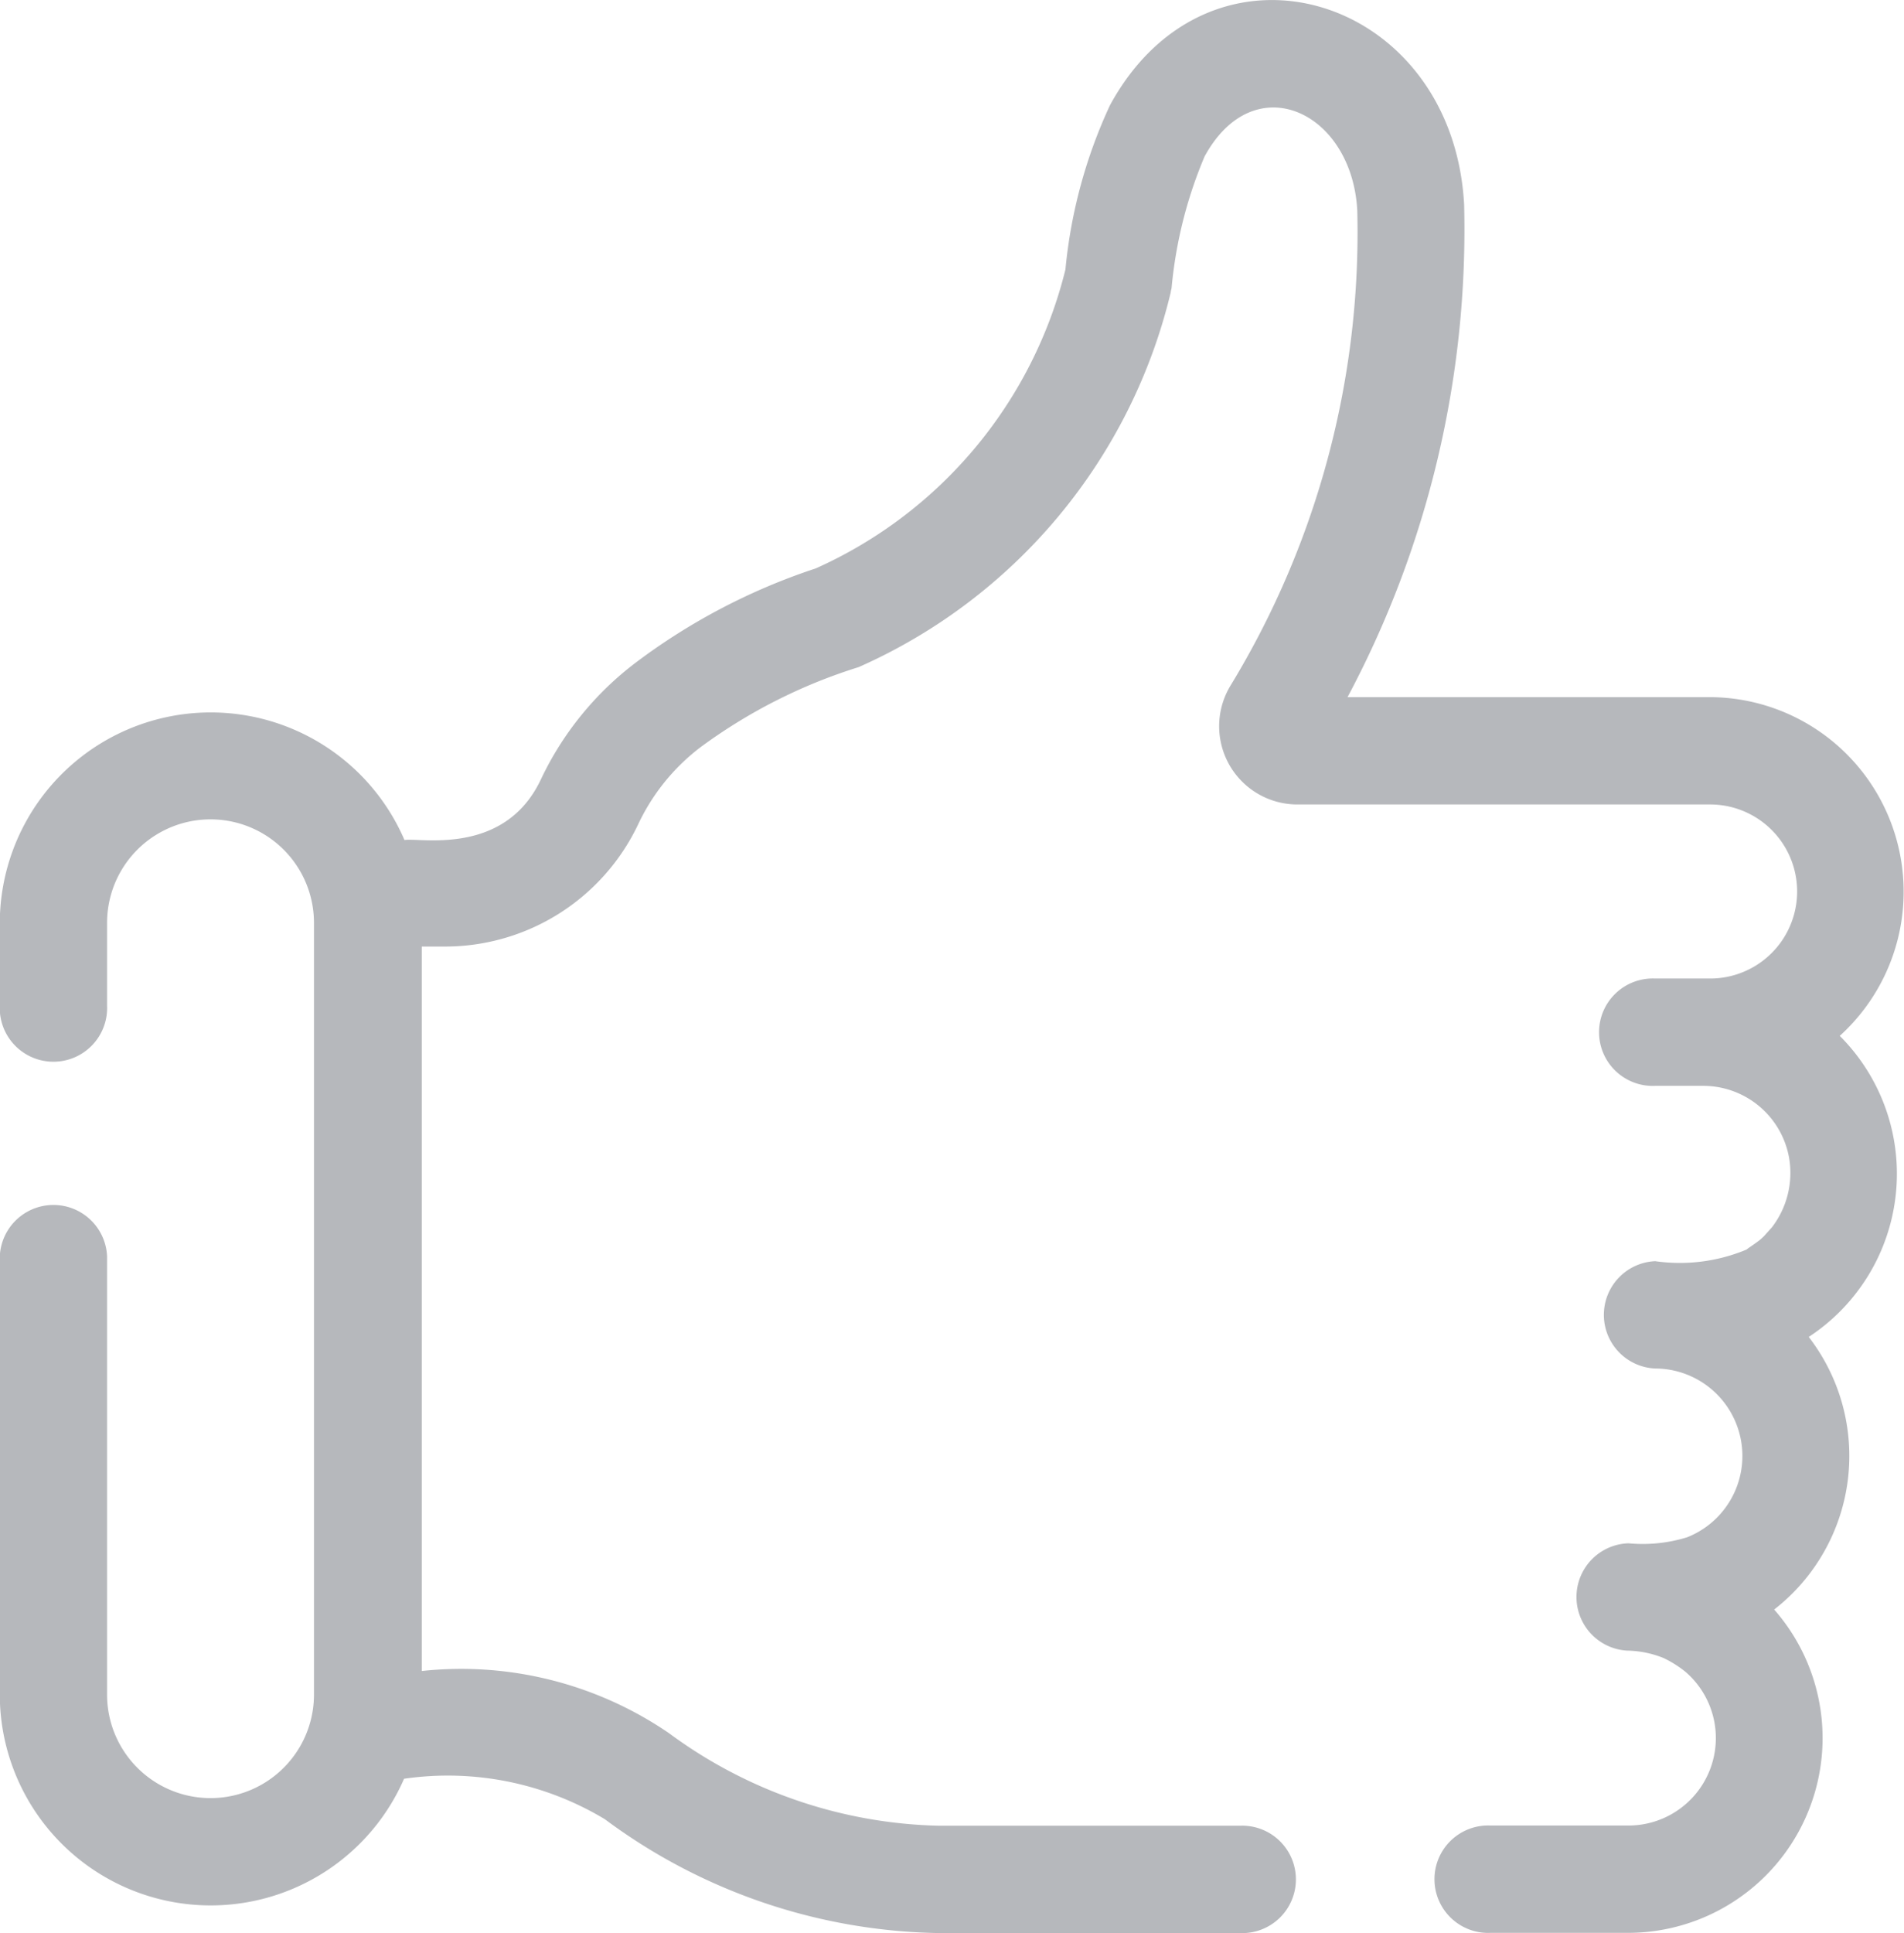 <svg id="Group_576" data-name="Group 576" xmlns="http://www.w3.org/2000/svg" width="18.405" height="18.68" viewBox="0 0 18.405 18.68">
  <g id="Group_575" data-name="Group 575">
    <path id="Path_3271" data-name="Path 3271" d="M17.784,179.773a1.88,1.88,0,0,0-1.258-3.273h-3.5a9.6,9.6,0,0,0,1.127-4.759c-.11-2.03-2.452-2.741-3.423-.961a4.84,4.84,0,0,0-.431,1.588,4.289,4.289,0,0,1-2.413,2.888,6.025,6.025,0,0,0-1.74.91,3.051,3.051,0,0,0-.919,1.132c-.355.747-1.181.555-1.317.583a2.039,2.039,0,0,0-3.912.8v.8a.519.519,0,1,0,1.037,0v-.8a1,1,0,1,1,2,0v7.457a1,1,0,0,1-2,0v-4.235a.519.519,0,0,0-1.037,0v4.235a2.039,2.039,0,0,0,3.908.813,2.945,2.945,0,0,1,1.941.391,5.553,5.553,0,0,0,3.228,1.1h2.91a.519.519,0,1,0,0-1.037H9.077a4.558,4.558,0,0,1-2.611-.895,3.557,3.557,0,0,0-2.389-.6v-7h.23a2.067,2.067,0,0,0,1.859-1.175,2.01,2.01,0,0,1,.6-.747A5.154,5.154,0,0,1,8.3,176.21a5.312,5.312,0,0,0,3.017-3.622c0-.014.006-.027.008-.041a4.259,4.259,0,0,1,.319-1.271c.478-.878,1.424-.436,1.476.52A8.419,8.419,0,0,1,11.9,176.38a.756.756,0,0,0,.641,1.157h3.99a.841.841,0,1,1,0,1.682h-.391l-.054,0-.02,0-.023,0h-.044a.519.519,0,1,0,0,1.037h.464a.843.843,0,0,1,.832.7.862.862,0,0,1-.167.667l-.079.088-.028.026c-.044.038-.143.1-.136.1a1.676,1.676,0,0,1-.885.113.519.519,0,0,0,0,1.037.845.845,0,0,1,.308,1.631,1.456,1.456,0,0,1-.566.058.519.519,0,0,0-.012,1.037.982.982,0,0,1,.352.072,1.077,1.077,0,0,1,.211.133.845.845,0,0,1-.551,1.485H14.408a.519.519,0,1,0,0,1.037h1.328a1.882,1.882,0,0,0,1.414-3.124,1.88,1.88,0,0,0,.334-2.634A1.884,1.884,0,0,0,17.784,179.773Z" transform="translate(0 -169.764)" fill="#b6b8bc"/>
  </g>
</svg>
